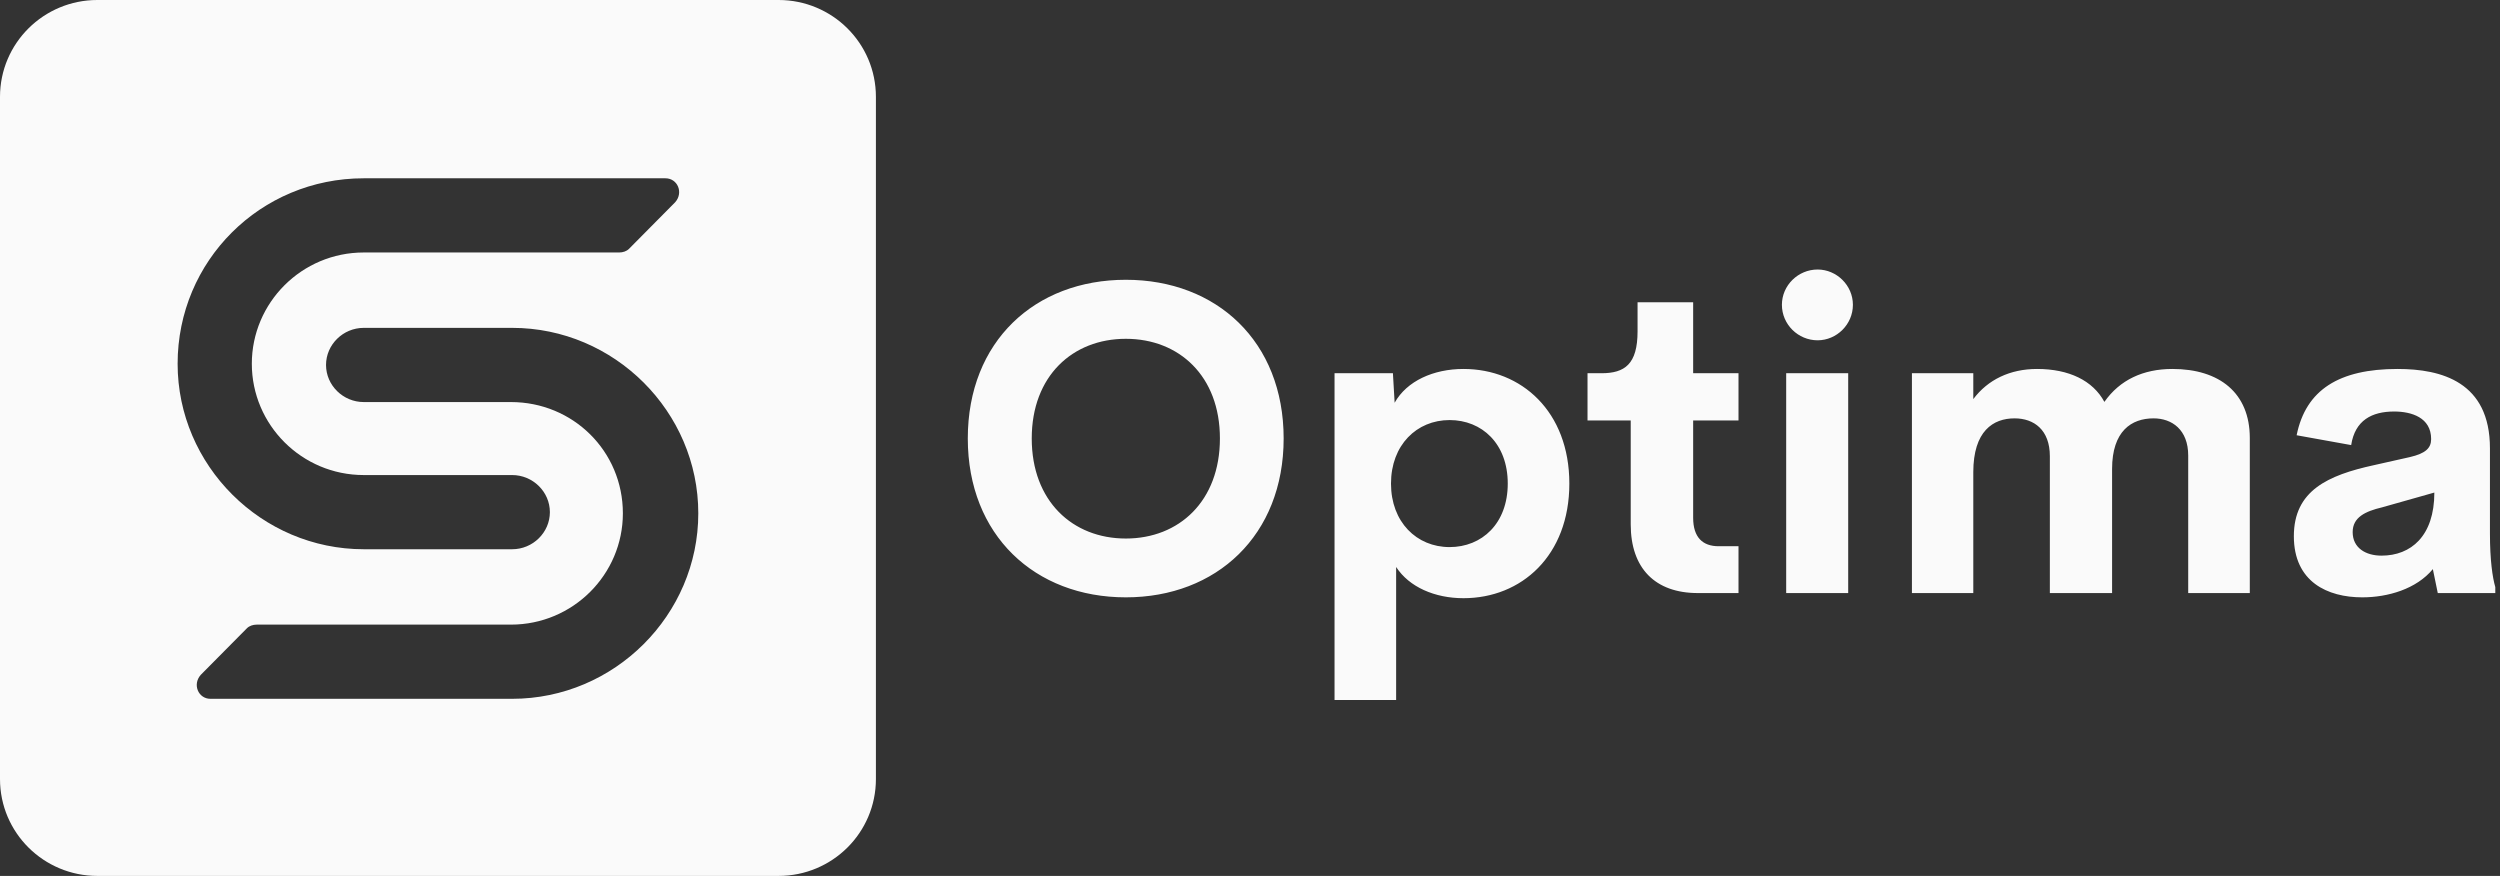 <svg width="274" height="96" viewBox="0 0 274 96" version="1.1" xmlns="http://www.w3.org/2000/svg" xmlns:xlink="http://www.w3.org/1999/xlink">
<rect x="0" y="0" width="274" height="96" fill="#333333" stroke="none"/>
<title>Group 4.1</title>
<desc>Created using Figma</desc>
<g id="Canvas" transform="translate(660 221)">
<g id="Group 4.1">
<g id="Group">
<g id="Vector">
<use xlink:href="#path0_fill" transform="translate(-660 -221)" fill="#FAFAFA"/>
</g>
</g>
<g id="Optima">
<use xlink:href="#path1_fill" transform="translate(-556 -203)" fill="#FAFAFA"/>
</g>
</g>
</g>
<defs>
<path id="path0_fill" d="M 85.333 0L 10.667 0C 4.8 0 0 4.721 0 10.623L 0 85.377C 0 91.279 4.8 96 10.667 96L 85.333 96C 91.2 96 96 91.279 96 85.377L 96 10.623C 96 4.721 91.2 0 85.333 0ZM 39.867 19.541L 72.933 19.541C 74.267 19.541 74.933 21.115 74 22.164L 68.933 27.279C 68.667 27.541 68.267 27.672 67.867 27.672L 39.867 27.672C 33.067 27.672 27.6 33.18 27.6 39.869C 27.6 46.557 33.067 52.066 39.867 52.066L 56.133 52.066C 58.4 52.066 60.267 53.902 60.267 56.131C 60.267 58.361 58.4 60.197 56.133 60.197L 39.867 60.197C 28.667 60.197 19.467 51.016 19.467 39.869C 19.467 28.59 28.533 19.541 39.867 19.541ZM 56.133 76.59L 23.067 76.59C 21.733 76.59 21.067 75.016 22 73.967L 27.067 68.853C 27.333 68.59 27.733 68.459 28.133 68.459L 56 68.459C 62.8 68.459 68.267 62.951 68.267 56.262C 68.267 49.443 62.8 44.066 56 44.066L 39.867 44.066C 37.6 44.066 35.733 42.23 35.733 40C 35.733 37.77 37.6 35.934 39.867 35.934L 56.133 35.934C 67.333 35.934 76.533 45.115 76.533 56.262C 76.533 67.41 67.333 76.59 56.133 76.59Z"/>
<path id="path1_fill" d="M 19.391 47.469C 29.328 47.469 36.688 40.672 36.688 30.055C 36.688 19.414 29.328 12.664 19.391 12.664C 9.43 12.664 2.07 19.414 2.07 30.055C 2.07 40.672 9.43 47.469 19.391 47.469ZM 19.391 41.023C 13.555 41.023 9.078 36.922 9.078 30.055C 9.078 23.211 13.555 19.133 19.391 19.133C 25.227 19.133 29.703 23.211 29.703 30.055C 29.703 36.922 25.227 41.023 19.391 41.023ZM 56.398 22.438C 53.117 22.438 50.188 23.75 48.852 26.141L 48.664 22.906L 42.266 22.906L 42.266 58.719L 49.016 58.719L 49.016 44.141C 50.445 46.344 53.258 47.562 56.398 47.562C 62.75 47.562 68 42.898 68 35C 68 27.102 62.75 22.438 56.398 22.438ZM 54.875 41.961C 51.266 41.961 48.453 39.219 48.453 35C 48.453 30.781 51.266 28.039 54.875 28.039C 58.414 28.039 61.25 30.617 61.25 35C 61.25 39.383 58.414 41.961 54.875 41.961ZM 82.086 47L 86.539 47L 86.539 41.867L 84.359 41.867C 82.625 41.867 81.57 40.906 81.57 38.75L 81.57 28.086L 86.539 28.086L 86.539 22.906L 81.57 22.906L 81.57 15.125L 75.477 15.125L 75.477 18.312C 75.477 21.922 74.07 22.906 71.516 22.906L 69.992 22.906L 69.992 28.086L 74.727 28.086L 74.727 39.477C 74.727 44.281 77.398 47 82.086 47ZM 95.211 19.297C 97.297 19.297 99.078 17.562 99.078 15.406C 99.078 13.273 97.297 11.539 95.211 11.539C 93.078 11.539 91.297 13.273 91.297 15.406C 91.297 17.562 93.078 19.297 95.211 19.297ZM 91.766 47L 98.562 47L 98.562 22.906L 91.766 22.906L 91.766 47ZM 134.094 22.438C 130.906 22.438 128.328 23.633 126.641 26.047C 125.375 23.703 122.75 22.438 119.258 22.438C 116.305 22.438 113.867 23.609 112.273 25.742L 112.273 22.906L 105.547 22.906L 105.547 47L 112.273 47L 112.273 33.758C 112.273 29.234 114.453 27.852 116.797 27.852C 118.93 27.852 120.664 29.117 120.664 32L 120.664 47L 127.484 47L 127.484 33.406C 127.484 29.234 129.617 27.852 132.031 27.852C 134.047 27.852 135.828 29.094 135.828 31.93L 135.828 47L 142.578 47L 142.578 30.008C 142.578 25.062 139.25 22.438 134.094 22.438ZM 168.898 40.461L 168.898 31.133C 168.898 23.867 163.602 22.438 158.773 22.438C 152.375 22.438 148.719 24.711 147.711 29.703L 153.688 30.781C 154.109 28.062 155.961 27.102 158.398 27.102C 160.297 27.102 162.453 27.758 162.453 30.125C 162.453 31.109 161.844 31.695 160.133 32.094L 156.172 32.984C 151.133 34.086 147.406 35.773 147.406 40.766C 147.406 45.781 151.109 47.469 154.906 47.469C 157.719 47.469 160.836 46.555 162.641 44.375L 163.18 47L 169.484 47L 169.484 46.344C 169.18 45.289 168.898 43.414 168.898 40.461ZM 157.016 42.898C 155.281 42.898 153.852 42.055 153.852 40.32C 153.852 38.703 155.211 38.047 157.086 37.602L 162.805 35.984C 162.805 40.766 160.227 42.898 157.016 42.898Z"/>
</defs>
</svg>

